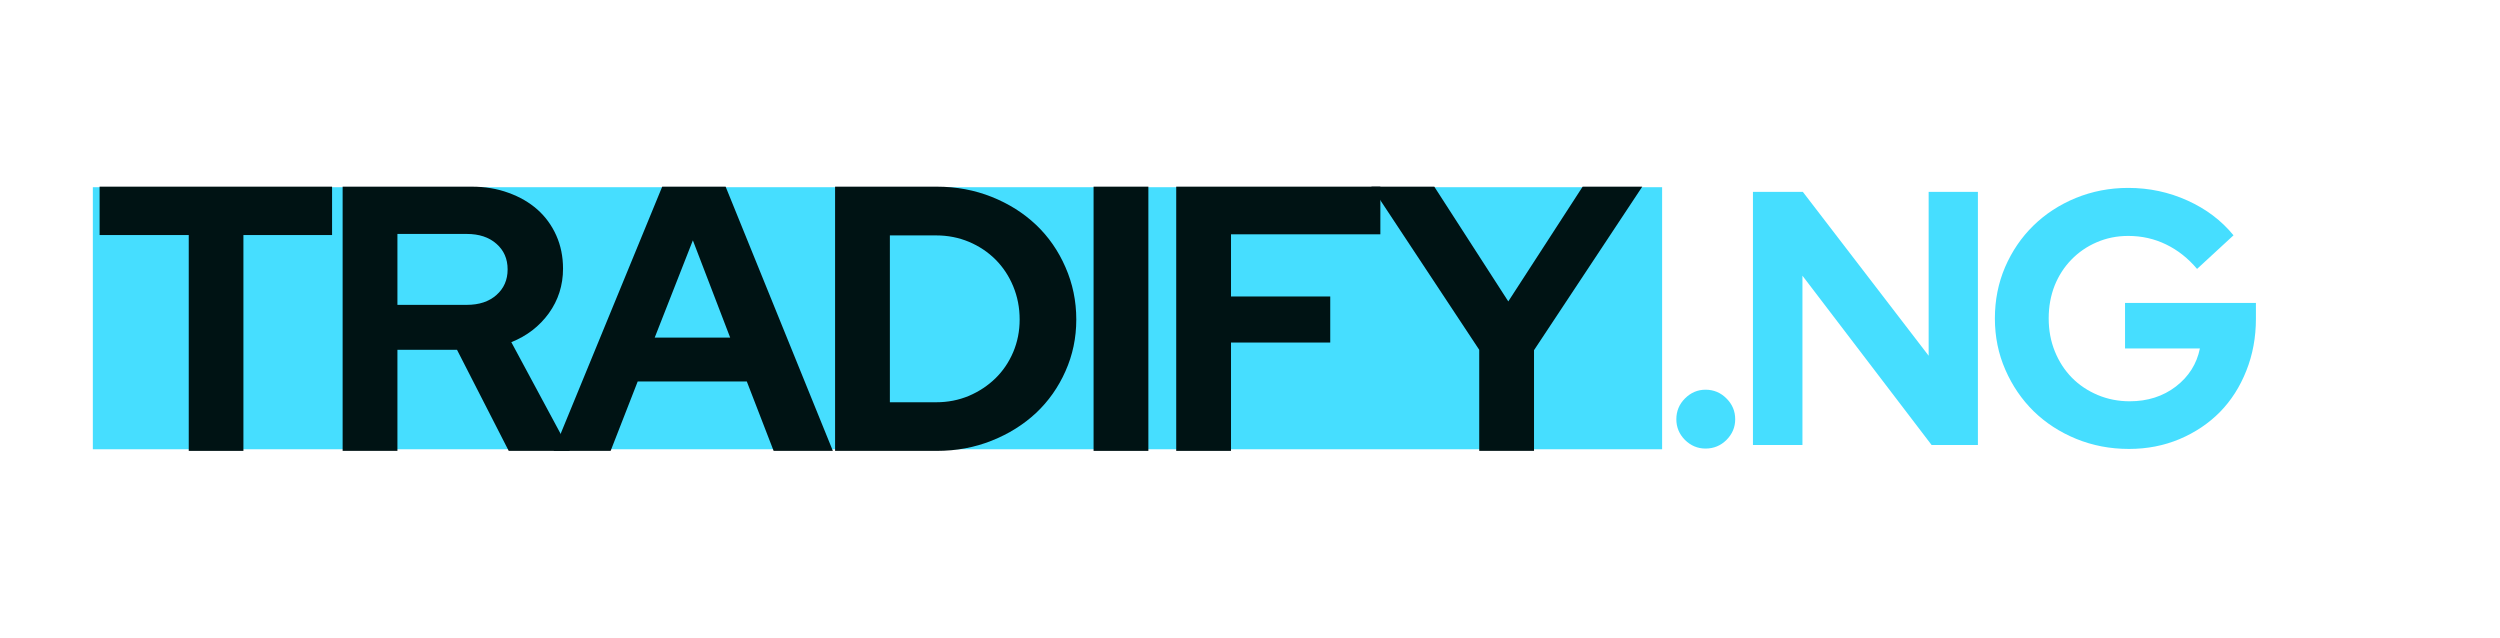<svg xmlns="http://www.w3.org/2000/svg" xmlns:xlink="http://www.w3.org/1999/xlink" width="423" zoomAndPan="magnify" viewBox="0 0 317.25 81" height="108" preserveAspectRatio="xMidYMid meet" version="1.2"><defs><clipPath id="f32144e980"><path d="M 11.781 23.754 L 210.93 23.754 L 210.93 57.012 L 11.781 57.012 Z M 11.781 23.754 "/></clipPath></defs><g id="0dfcd9bb19"><g clip-rule="nonzero" clip-path="url(#f32144e980)"><path style=" stroke:none;fill-rule:nonzero;fill:#46deff;fill-opacity:1;" d="M 11.781 23.754 L 210.922 23.754 L 210.922 57.012 L 11.781 57.012 Z M 11.781 23.754 "/></g><g style="fill:#46deff;fill-opacity:1;"><g transform="translate(210.931, 56.47)"><path style="stroke:none" d="M 5.5 -7.016 C 6.539 -7.016 7.426 -6.645 8.156 -5.906 C 8.895 -5.176 9.266 -4.297 9.266 -3.266 C 9.266 -2.254 8.895 -1.379 8.156 -0.641 C 7.426 0.086 6.539 0.453 5.5 0.453 C 4.5 0.453 3.629 0.086 2.891 -0.641 C 2.16 -1.379 1.797 -2.254 1.797 -3.266 C 1.797 -4.297 2.16 -5.176 2.891 -5.906 C 3.629 -6.645 4.5 -7.016 5.5 -7.016 Z M 5.5 -7.016 "/></g></g><g style="fill:#46deff;fill-opacity:1;"><g transform="translate(219.558, 56.47)"><path style="stroke:none" d="M 2.891 -32.125 L 9.219 -32.125 L 25.188 -11.328 L 25.188 -32.125 L 31.438 -32.125 L 31.438 0 L 25.562 0 L 9.172 -21.484 L 9.172 0 L 2.891 0 Z M 2.891 -32.125 "/></g></g><g style="fill:#46deff;fill-opacity:1;"><g transform="translate(251.495, 56.47)"><path style="stroke:none" d="M 34.781 -16.016 C 34.781 -13.66 34.375 -11.461 33.562 -9.422 C 32.758 -7.391 31.645 -5.645 30.219 -4.188 C 28.789 -2.738 27.082 -1.594 25.094 -0.75 C 23.113 0.082 20.973 0.5 18.672 0.5 C 16.285 0.5 14.051 0.07 11.969 -0.781 C 9.895 -1.633 8.098 -2.801 6.578 -4.281 C 5.066 -5.77 3.867 -7.523 2.984 -9.547 C 2.098 -11.566 1.656 -13.738 1.656 -16.062 C 1.656 -18.383 2.086 -20.555 2.953 -22.578 C 3.828 -24.598 5.02 -26.348 6.531 -27.828 C 8.051 -29.316 9.848 -30.488 11.922 -31.344 C 14.004 -32.195 16.223 -32.625 18.578 -32.625 C 21.242 -32.625 23.754 -32.086 26.109 -31.016 C 28.461 -29.953 30.406 -28.484 31.938 -26.609 L 27.312 -22.344 C 26.176 -23.695 24.863 -24.734 23.375 -25.453 C 21.895 -26.172 20.297 -26.531 18.578 -26.531 C 17.141 -26.531 15.801 -26.258 14.562 -25.719 C 13.332 -25.188 12.266 -24.453 11.359 -23.516 C 10.453 -22.586 9.742 -21.488 9.234 -20.219 C 8.734 -18.945 8.484 -17.562 8.484 -16.062 C 8.484 -14.562 8.742 -13.164 9.266 -11.875 C 9.785 -10.594 10.504 -9.484 11.422 -8.547 C 12.336 -7.617 13.43 -6.883 14.703 -6.344 C 15.973 -5.812 17.328 -5.547 18.766 -5.547 C 21.035 -5.547 22.988 -6.172 24.625 -7.422 C 26.258 -8.68 27.273 -10.289 27.672 -12.25 L 18.172 -12.25 L 18.172 -18.031 L 34.781 -18.031 Z M 34.781 -16.016 "/></g></g><g style="fill:#001314;fill-opacity:1;"><g transform="translate(11.78, 57.218)"><path style="stroke:none" d="M 0.859 -27.391 L 0.859 -33.531 L 30.359 -33.531 L 30.359 -27.391 L 19.109 -27.391 L 19.109 0 L 12.172 0 L 12.172 -27.391 Z M 0.859 -27.391 "/></g></g><g style="fill:#001314;fill-opacity:1;"><g transform="translate(40.464, 57.218)"><path style="stroke:none" d="M 3.016 0 L 3.016 -33.531 L 19.391 -33.531 C 21.086 -33.531 22.645 -33.27 24.062 -32.75 C 25.488 -32.238 26.711 -31.531 27.734 -30.625 C 28.754 -29.719 29.551 -28.625 30.125 -27.344 C 30.695 -26.07 30.984 -24.664 30.984 -23.125 C 30.984 -21.02 30.383 -19.133 29.188 -17.469 C 27.988 -15.812 26.398 -14.586 24.422 -13.797 L 31.844 0 L 24.094 0 L 17.531 -12.828 L 9.969 -12.828 L 9.969 0 Z M 18.766 -27.531 L 9.969 -27.531 L 9.969 -18.531 L 18.766 -18.531 C 20.336 -18.531 21.594 -18.945 22.531 -19.781 C 23.477 -20.613 23.953 -21.695 23.953 -23.031 C 23.953 -24.375 23.477 -25.457 22.531 -26.281 C 21.594 -27.113 20.336 -27.531 18.766 -27.531 Z M 18.766 -27.531 "/></g></g><g style="fill:#001314;fill-opacity:1;"><g transform="translate(70.441, 57.218)"><path style="stroke:none" d="M -0.188 0 L 13.594 -33.531 L 21.641 -33.531 L 35.25 0 L 27.734 0 L 24.328 -8.812 L 10.484 -8.812 L 7.047 0 Z M 12.641 -14.375 L 22.219 -14.375 L 17.484 -26.719 Z M 12.641 -14.375 "/></g></g><g style="fill:#001314;fill-opacity:1;"><g transform="translate(102.956, 57.218)"><path style="stroke:none" d="M 3.016 0 L 3.016 -33.531 L 15.906 -33.531 C 18.395 -33.531 20.723 -33.098 22.891 -32.234 C 25.055 -31.367 26.93 -30.188 28.516 -28.688 C 30.098 -27.188 31.344 -25.395 32.25 -23.312 C 33.164 -21.238 33.625 -19.023 33.625 -16.672 C 33.625 -14.336 33.164 -12.148 32.25 -10.109 C 31.344 -8.066 30.098 -6.301 28.516 -4.812 C 26.93 -3.332 25.055 -2.16 22.891 -1.297 C 20.723 -0.43 18.395 0 15.906 0 Z M 15.859 -27.344 L 9.969 -27.344 L 9.969 -6.172 L 15.859 -6.172 C 17.328 -6.172 18.707 -6.441 20 -6.984 C 21.289 -7.535 22.414 -8.281 23.375 -9.219 C 24.332 -10.156 25.082 -11.266 25.625 -12.547 C 26.164 -13.828 26.438 -15.203 26.438 -16.672 C 26.438 -18.172 26.164 -19.57 25.625 -20.875 C 25.082 -22.188 24.332 -23.32 23.375 -24.281 C 22.414 -25.238 21.289 -25.988 20 -26.531 C 18.707 -27.07 17.328 -27.344 15.859 -27.344 Z M 15.859 -27.344 "/></g></g><g style="fill:#001314;fill-opacity:1;"><g transform="translate(135.759, 57.218)"><path style="stroke:none" d="M 3.016 0 L 3.016 -33.531 L 9.969 -33.531 L 9.969 0 Z M 3.016 0 "/></g></g><g style="fill:#001314;fill-opacity:1;"><g transform="translate(146.246, 57.218)"><path style="stroke:none" d="M 3.016 0 L 3.016 -33.531 L 28.922 -33.531 L 28.922 -27.484 L 9.969 -27.484 L 9.969 -19.594 L 22.562 -19.594 L 22.562 -13.75 L 9.969 -13.75 L 9.969 0 Z M 3.016 0 "/></g></g><g style="fill:#001314;fill-opacity:1;"><g transform="translate(174.308, 57.218)"><path style="stroke:none" d="M 13.406 0 L 13.406 -12.828 L -0.281 -33.531 L 7.703 -33.531 L 17.094 -18.969 L 26.531 -33.531 L 34.094 -33.531 L 20.359 -12.781 L 20.359 0 Z M 13.406 0 "/></g></g></g></svg>